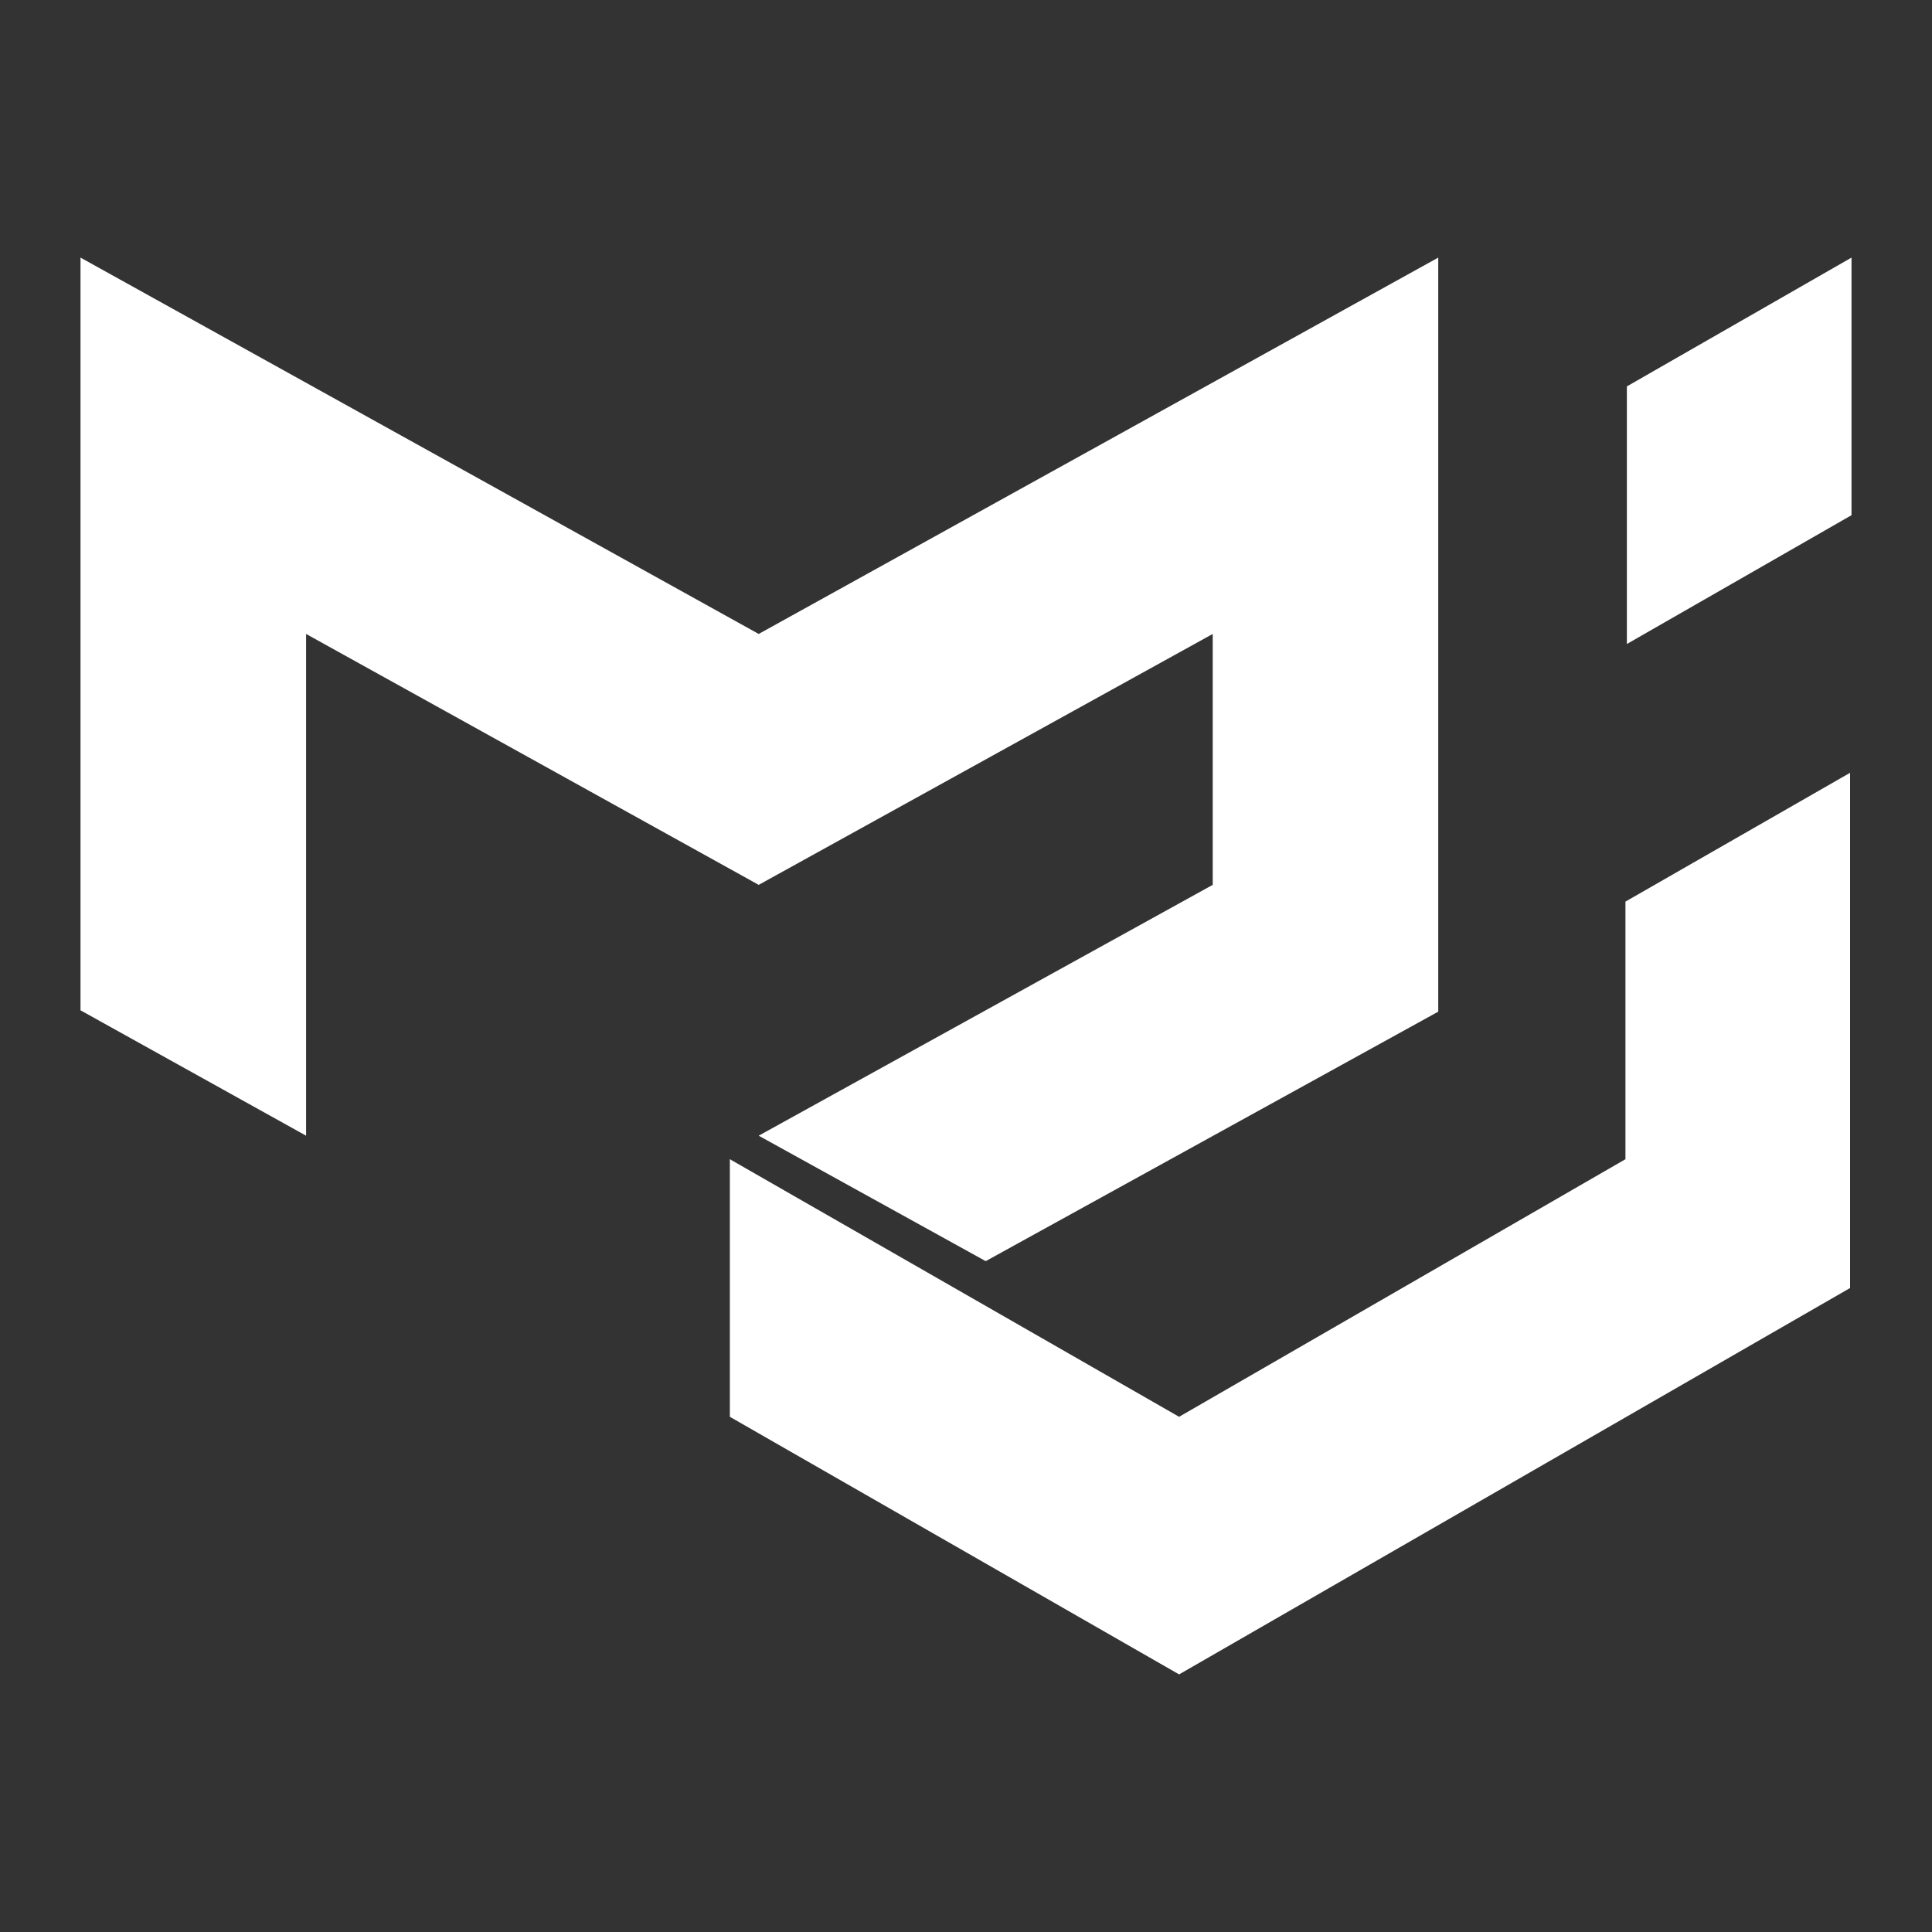 <svg width="30" height="30" viewBox="0 0 30 30" fill="none" xmlns="http://www.w3.org/2000/svg">
<rect x="0" y="0" width="30" height="30" fill="#333333" stroke="none"/>
<path d="M1.25 15.688V4L11.781 9.844V13.74L4.753 9.844V17.635L1.25 15.688ZM11.781 9.844L22.333 4V15.709L15.306 19.583L11.781 17.635L18.831 13.74V9.844L11.781 13.74V9.844Z" fill="white"/>
<path d="M11.333 18V22L18.309 26V22L11.333 18ZM18.309 26L28.728 20V12L25.24 14V18L18.309 22V26ZM25.262 10V6L28.75 4V8L25.262 10Z" fill="white"/>
</svg>
